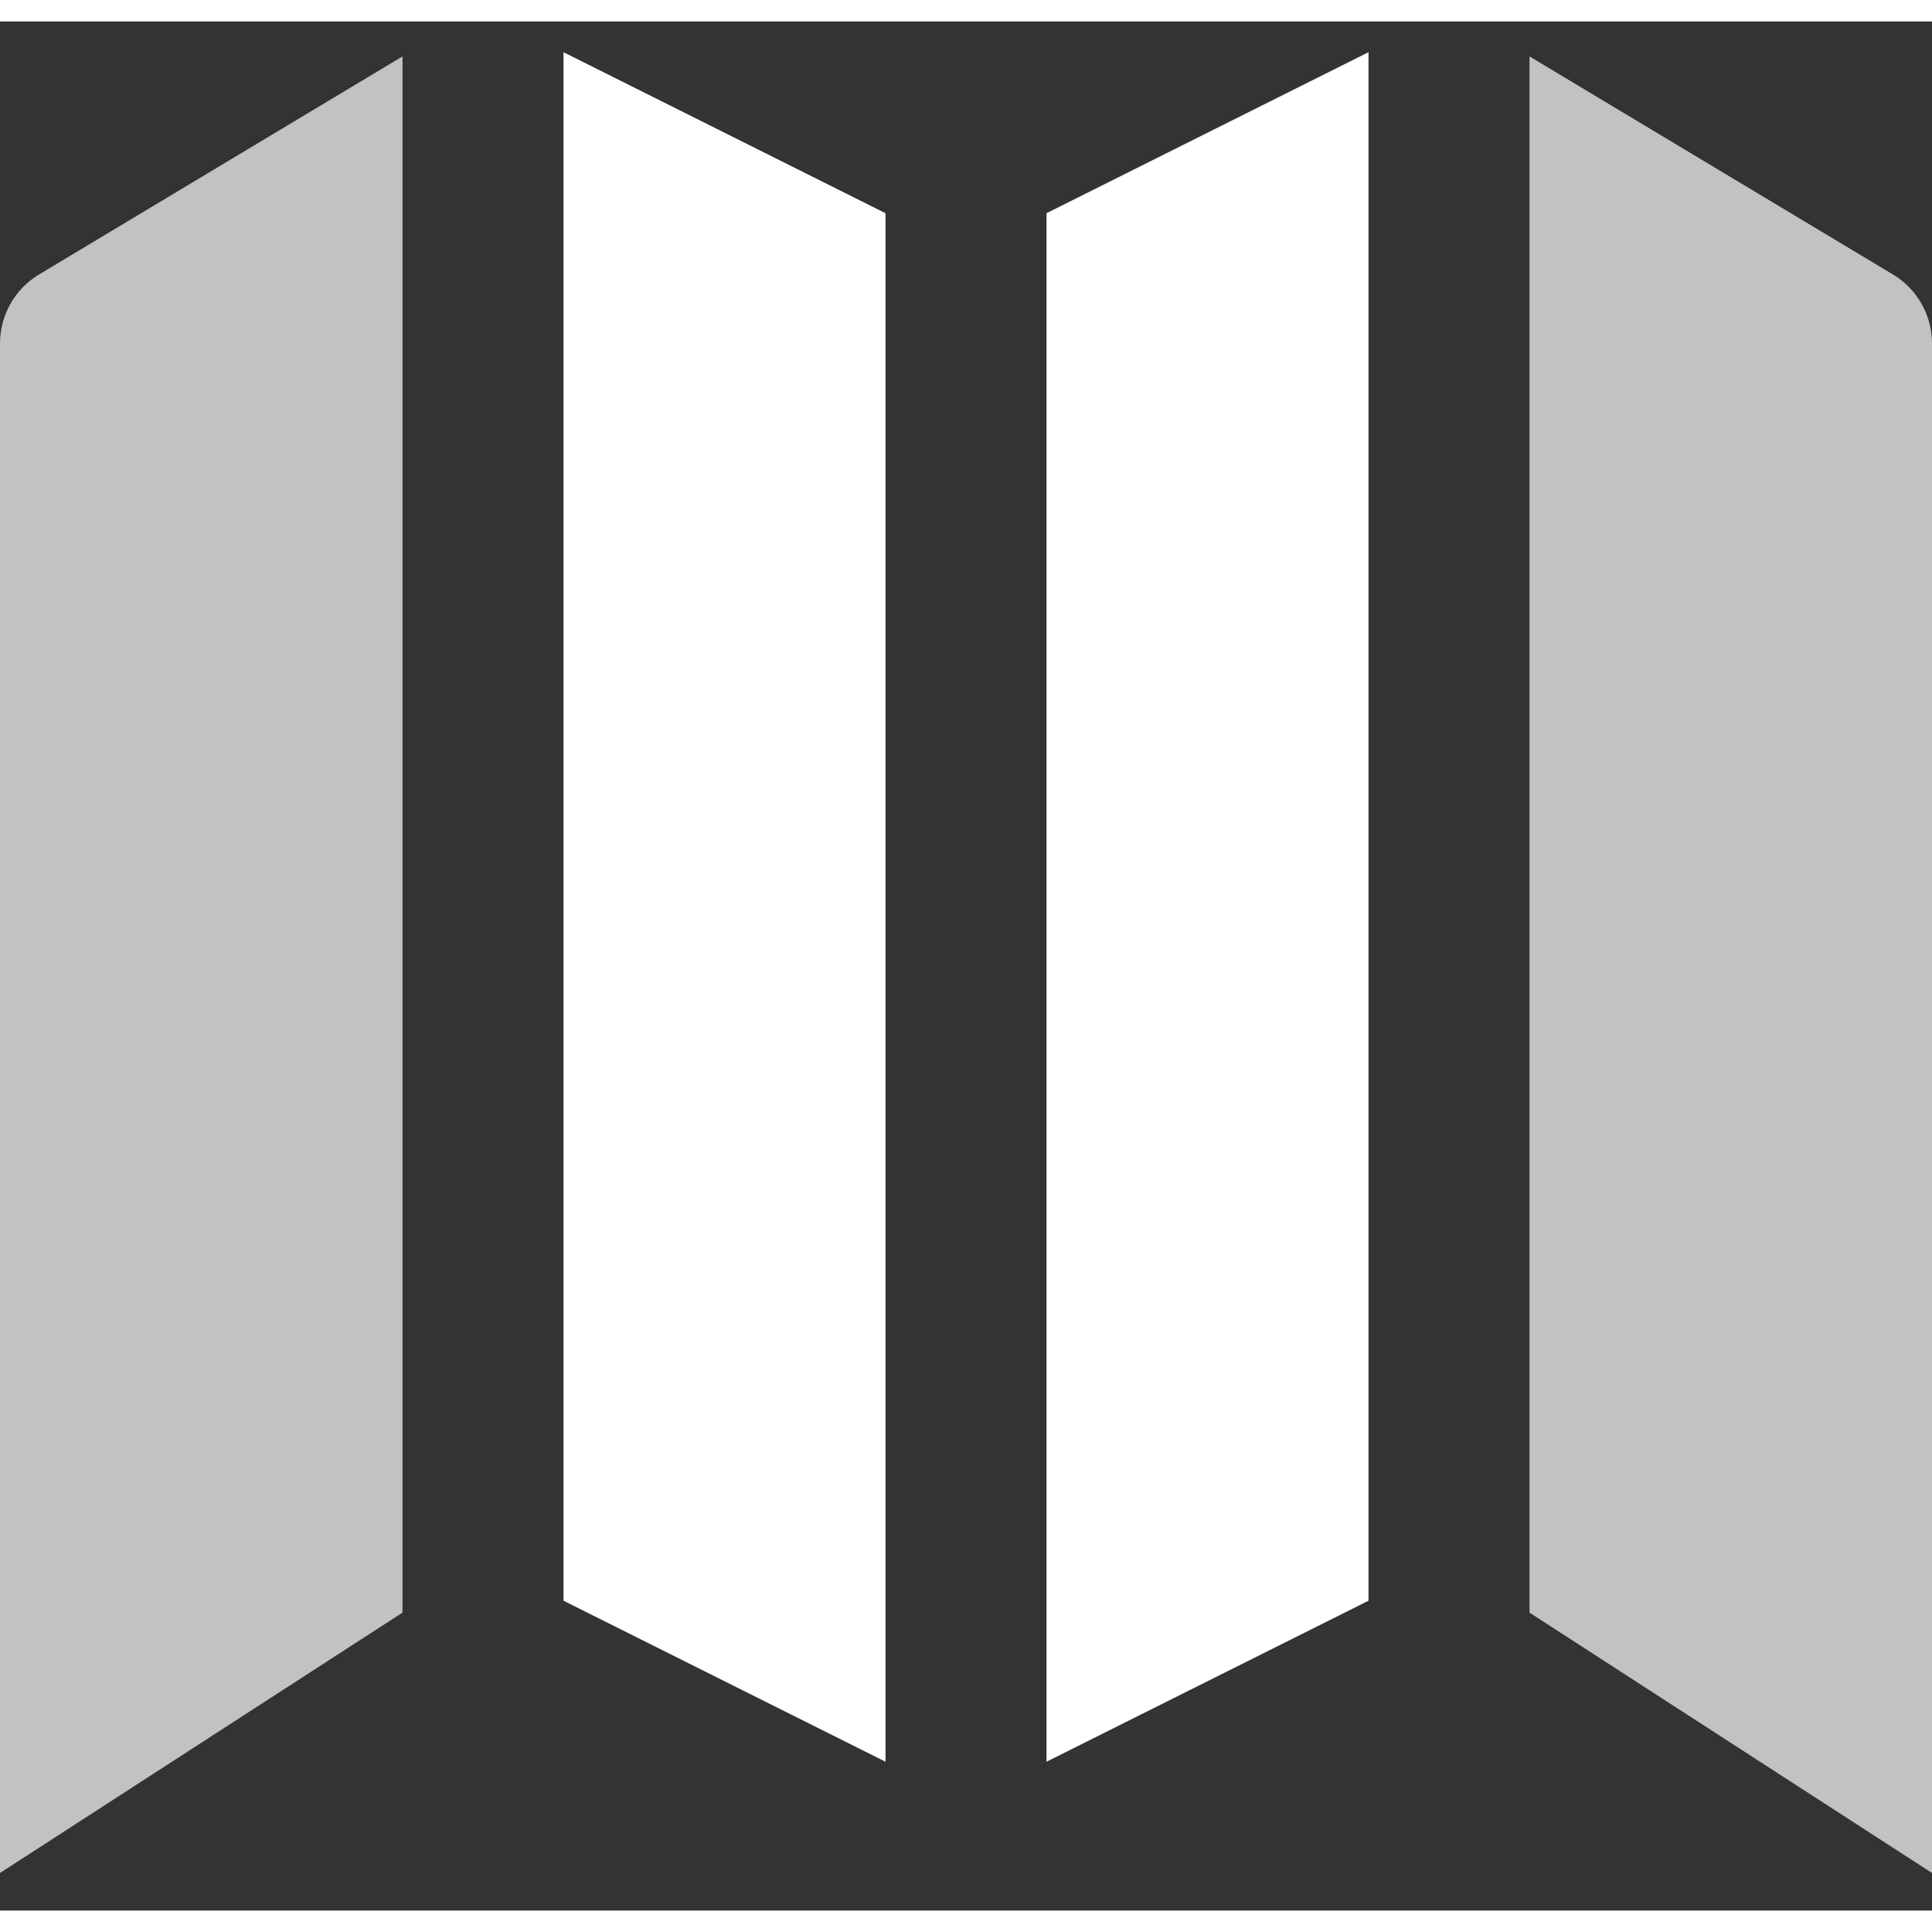 <svg width="25px" height="25px" viewBox="0 0 45 44" version="1.1"
    xmlns="http://www.w3.org/2000/svg"
    xmlns:xlink="http://www.w3.org/1999/xlink">
    <rect x="0" y="0" width="45" height="44" fill="#333333" stroke="none"/>
    <title>map-big</title>
    <g stroke="none" stroke-width="1" fill="none" fill-rule="evenodd">
        <g transform="translate(-2321, -593)" fill="#FFFFFF" fill-rule="nonzero">
            <g transform="translate(1716, 291)">
                <g id="map-big" transform="translate(605, 302)">
                    <polygon points="31.875 0.716 24.375 4.466 24.375 40.534 31.875 36.784">
                    </polygon>
                    <polygon points="20.625 4.466 13.125 0.716 13.125 36.784 20.625 40.534">
                    </polygon>
                    <path d="M9.375,0.814 L0.909,5.893 C0.347,6.231 0,6.84 0,7.5 L0,43.125 L9.375,37.061 L9.375,0.814 Z" opacity="0.702"></path>
                    <path d="M44.091,5.893 L35.625,0.814 L35.625,37.061 L45,43.125 L45,7.5 C45,6.84 44.653,6.231 44.091,5.893 Z" opacity="0.702"></path>
                </g>
            </g>
        </g>
    </g>
</svg>